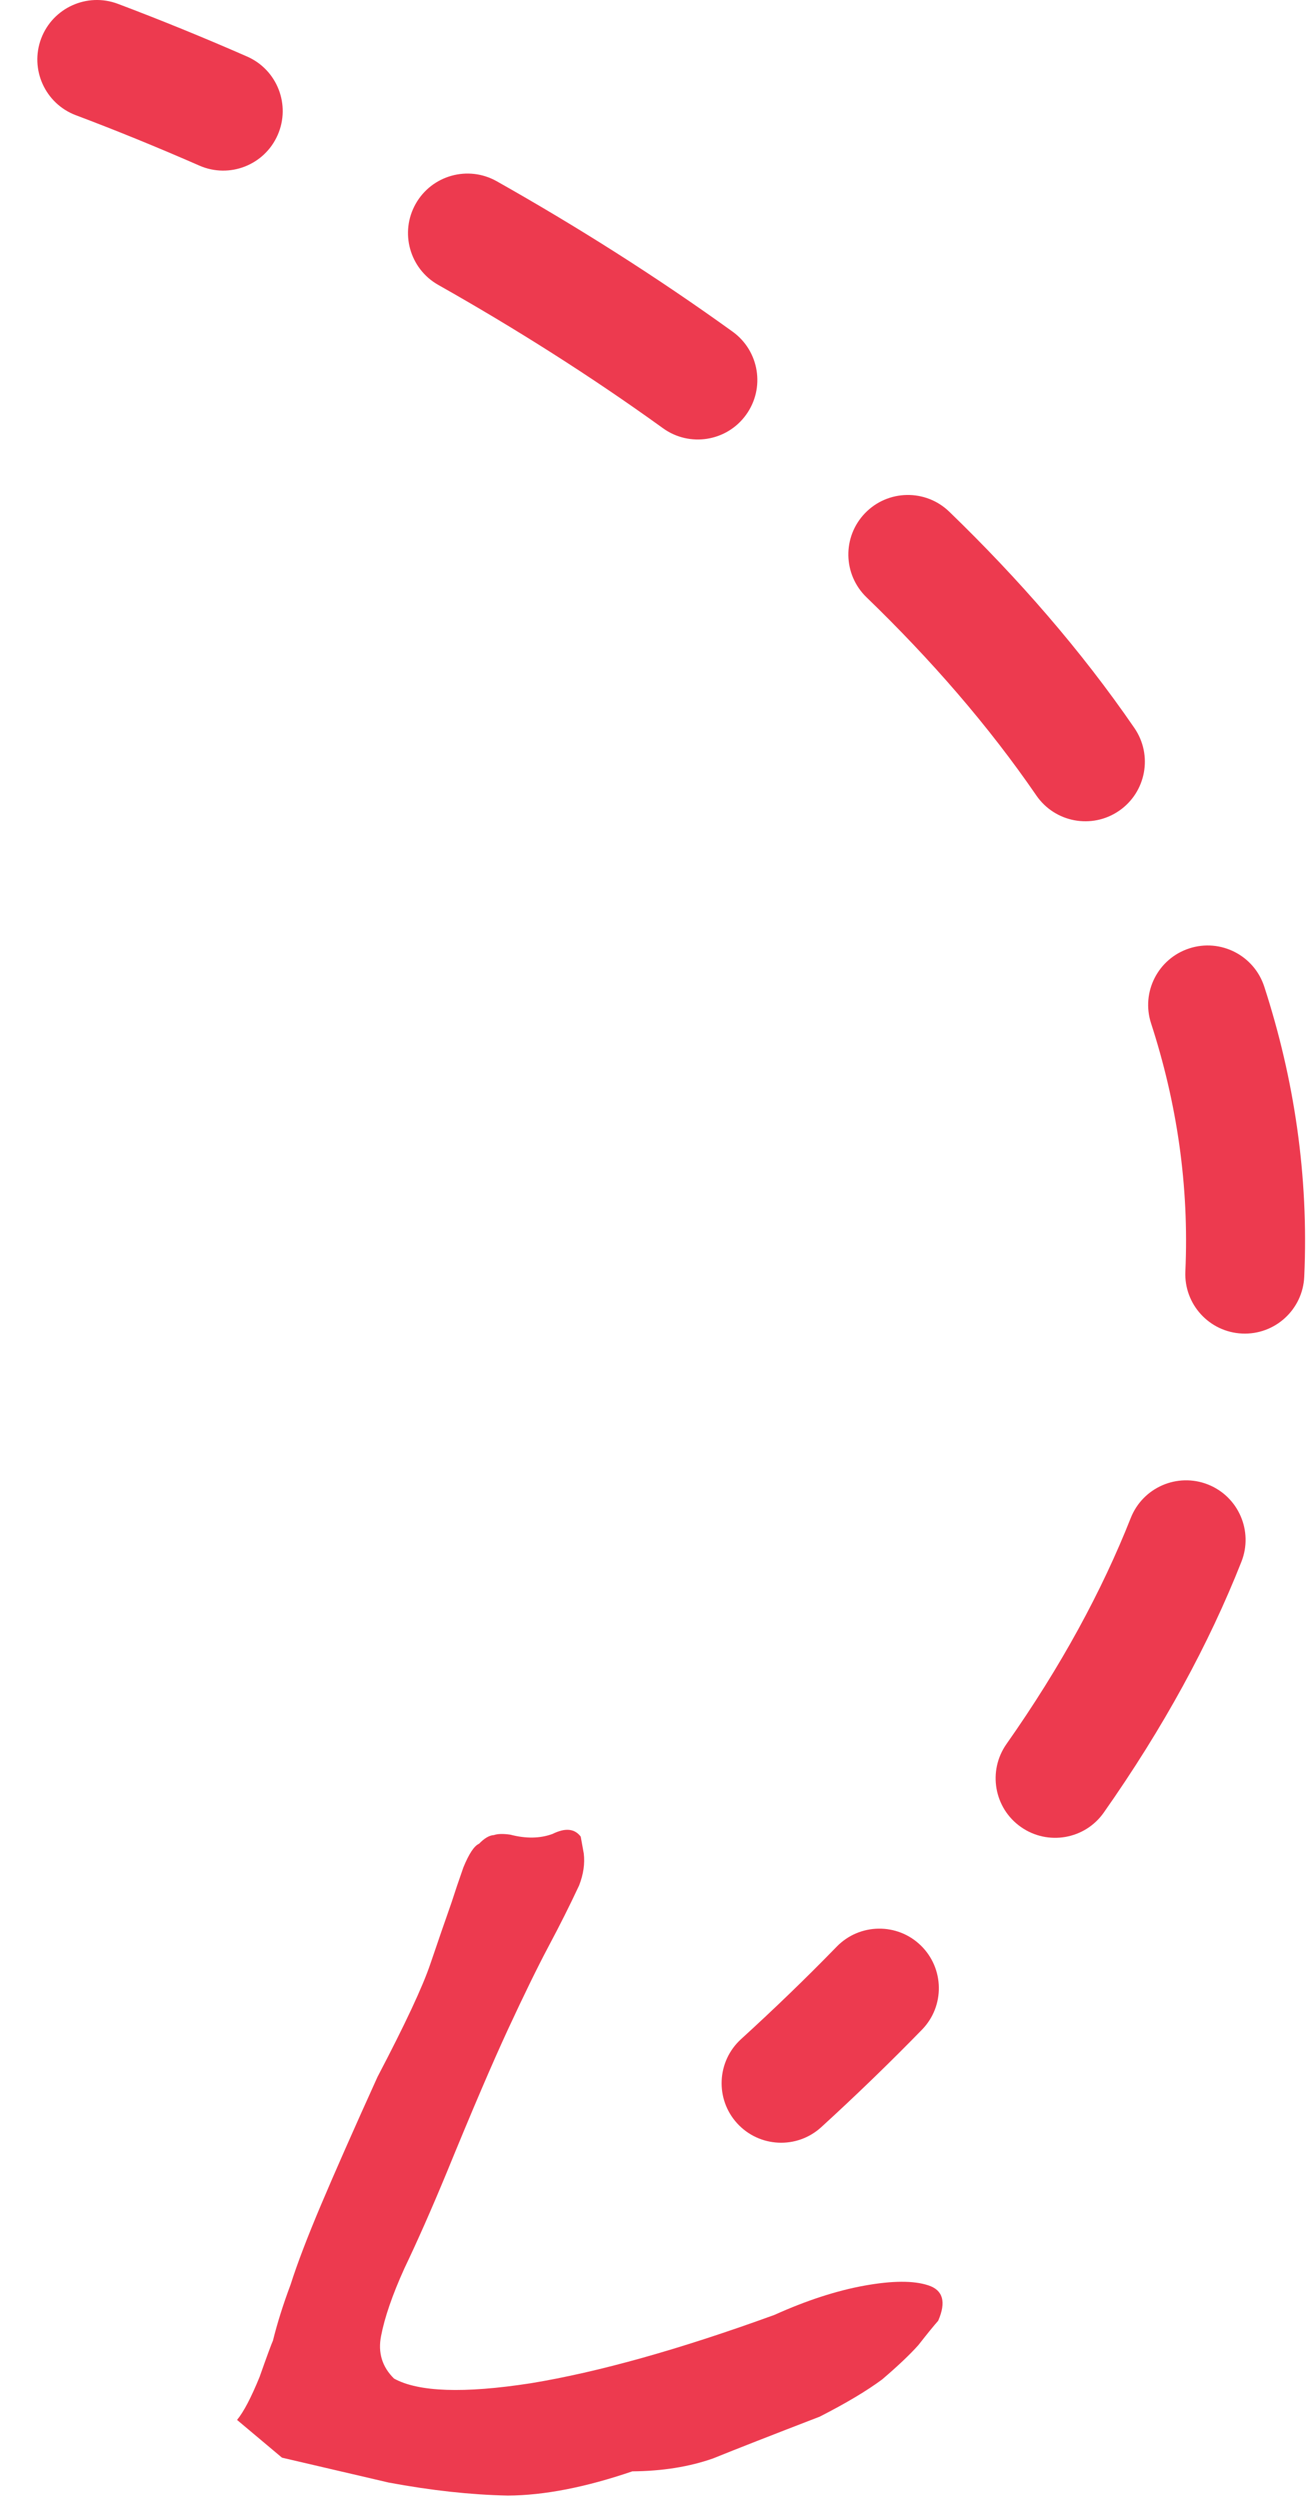 <svg width="22" height="42" viewBox="0 0 22 42" fill="none" xmlns="http://www.w3.org/2000/svg">
<path d="M1.98 0.064C1.464 -0.13 0.887 0.131 0.692 0.647C0.497 1.164 0.758 1.741 1.275 1.936C1.945 2.188 2.639 2.471 3.35 2.782C3.856 3.004 4.445 2.774 4.667 2.268C4.889 1.762 4.659 1.172 4.153 0.95C3.411 0.625 2.683 0.329 1.98 0.064Z" fill="#ED3A4F"/>
<path d="M8.348 3.045C7.867 2.774 7.257 2.944 6.986 3.425C6.715 3.906 6.885 4.516 7.366 4.787C8.649 5.511 9.925 6.316 11.143 7.195C11.591 7.518 12.216 7.417 12.539 6.969C12.863 6.521 12.761 5.896 12.314 5.573C11.028 4.646 9.689 3.801 8.348 3.045Z" fill="#ED3A4F"/>
<path d="M15.953 8.596C15.556 8.213 14.923 8.224 14.539 8.621C14.155 9.018 14.166 9.651 14.563 10.035C15.646 11.081 16.613 12.193 17.417 13.364C17.73 13.82 18.352 13.935 18.807 13.623C19.263 13.31 19.378 12.687 19.066 12.232C18.174 10.933 17.116 9.72 15.953 8.596Z" fill="#ED3A4F"/>
<path d="M21.248 16.576C21.077 16.051 20.513 15.763 19.988 15.934C19.462 16.105 19.175 16.669 19.346 17.194C19.778 18.525 19.987 19.914 19.922 21.361C19.897 21.913 20.324 22.38 20.876 22.405C21.427 22.43 21.895 22.003 21.92 21.451C21.997 19.748 21.749 18.119 21.248 16.576Z" fill="#ED3A4F"/>
<path d="M20.864 26.239C21.067 25.725 20.815 25.144 20.302 24.941C19.788 24.738 19.207 24.99 19.004 25.504C18.522 26.723 17.837 27.991 16.915 29.302C16.598 29.754 16.706 30.378 17.158 30.695C17.61 31.013 18.234 30.904 18.551 30.453C19.554 29.026 20.318 27.621 20.864 26.239Z" fill="#ED3A4F"/>
<path d="M15.496 34.1C15.881 33.705 15.872 33.071 15.476 32.686C15.081 32.301 14.447 32.31 14.062 32.706C13.563 33.219 13.027 33.738 12.453 34.261C12.046 34.634 12.017 35.266 12.389 35.674C12.762 36.082 13.394 36.111 13.802 35.739C14.403 35.19 14.967 34.643 15.496 34.1Z" fill="#ED3A4F"/>
<path d="M11.984 41.304C12.372 41.147 12.97 40.913 13.777 40.602C14.22 40.376 14.57 40.167 14.827 39.976C15.087 39.754 15.29 39.562 15.435 39.4C15.585 39.208 15.696 39.072 15.768 38.991C15.905 38.675 15.85 38.477 15.602 38.396C15.355 38.314 14.997 38.316 14.527 38.401C14.058 38.486 13.554 38.65 13.017 38.892C11.425 39.471 10.059 39.854 8.919 40.041C7.797 40.215 7.031 40.188 6.622 39.962C6.422 39.765 6.349 39.526 6.405 39.245C6.465 38.933 6.595 38.556 6.796 38.112C7.014 37.656 7.252 37.119 7.508 36.5C7.932 35.464 8.276 34.66 8.541 34.088C8.806 33.517 9.032 33.054 9.22 32.7C9.409 32.346 9.58 32.005 9.733 31.677C9.806 31.489 9.832 31.31 9.811 31.139L9.76 30.857C9.657 30.721 9.5 30.706 9.286 30.812C9.077 30.889 8.84 30.893 8.576 30.824C8.456 30.807 8.365 30.809 8.301 30.831C8.224 30.835 8.141 30.884 8.051 30.977C7.97 31.012 7.882 31.144 7.788 31.374C7.711 31.592 7.645 31.788 7.589 31.963C7.487 32.253 7.369 32.594 7.236 32.986C7.104 33.379 6.806 34.014 6.345 34.893C5.943 35.78 5.627 36.496 5.396 37.042C5.165 37.588 4.994 38.036 4.883 38.386C4.758 38.718 4.66 39.032 4.587 39.326C4.566 39.369 4.491 39.572 4.363 39.934C4.222 40.28 4.096 40.521 3.984 40.657L4.739 41.291L6.531 41.709C7.243 41.842 7.911 41.915 8.534 41.928C9.144 41.925 9.842 41.789 10.627 41.521C11.13 41.517 11.583 41.445 11.984 41.304Z" fill="#ED3A4F"/>
</svg>
